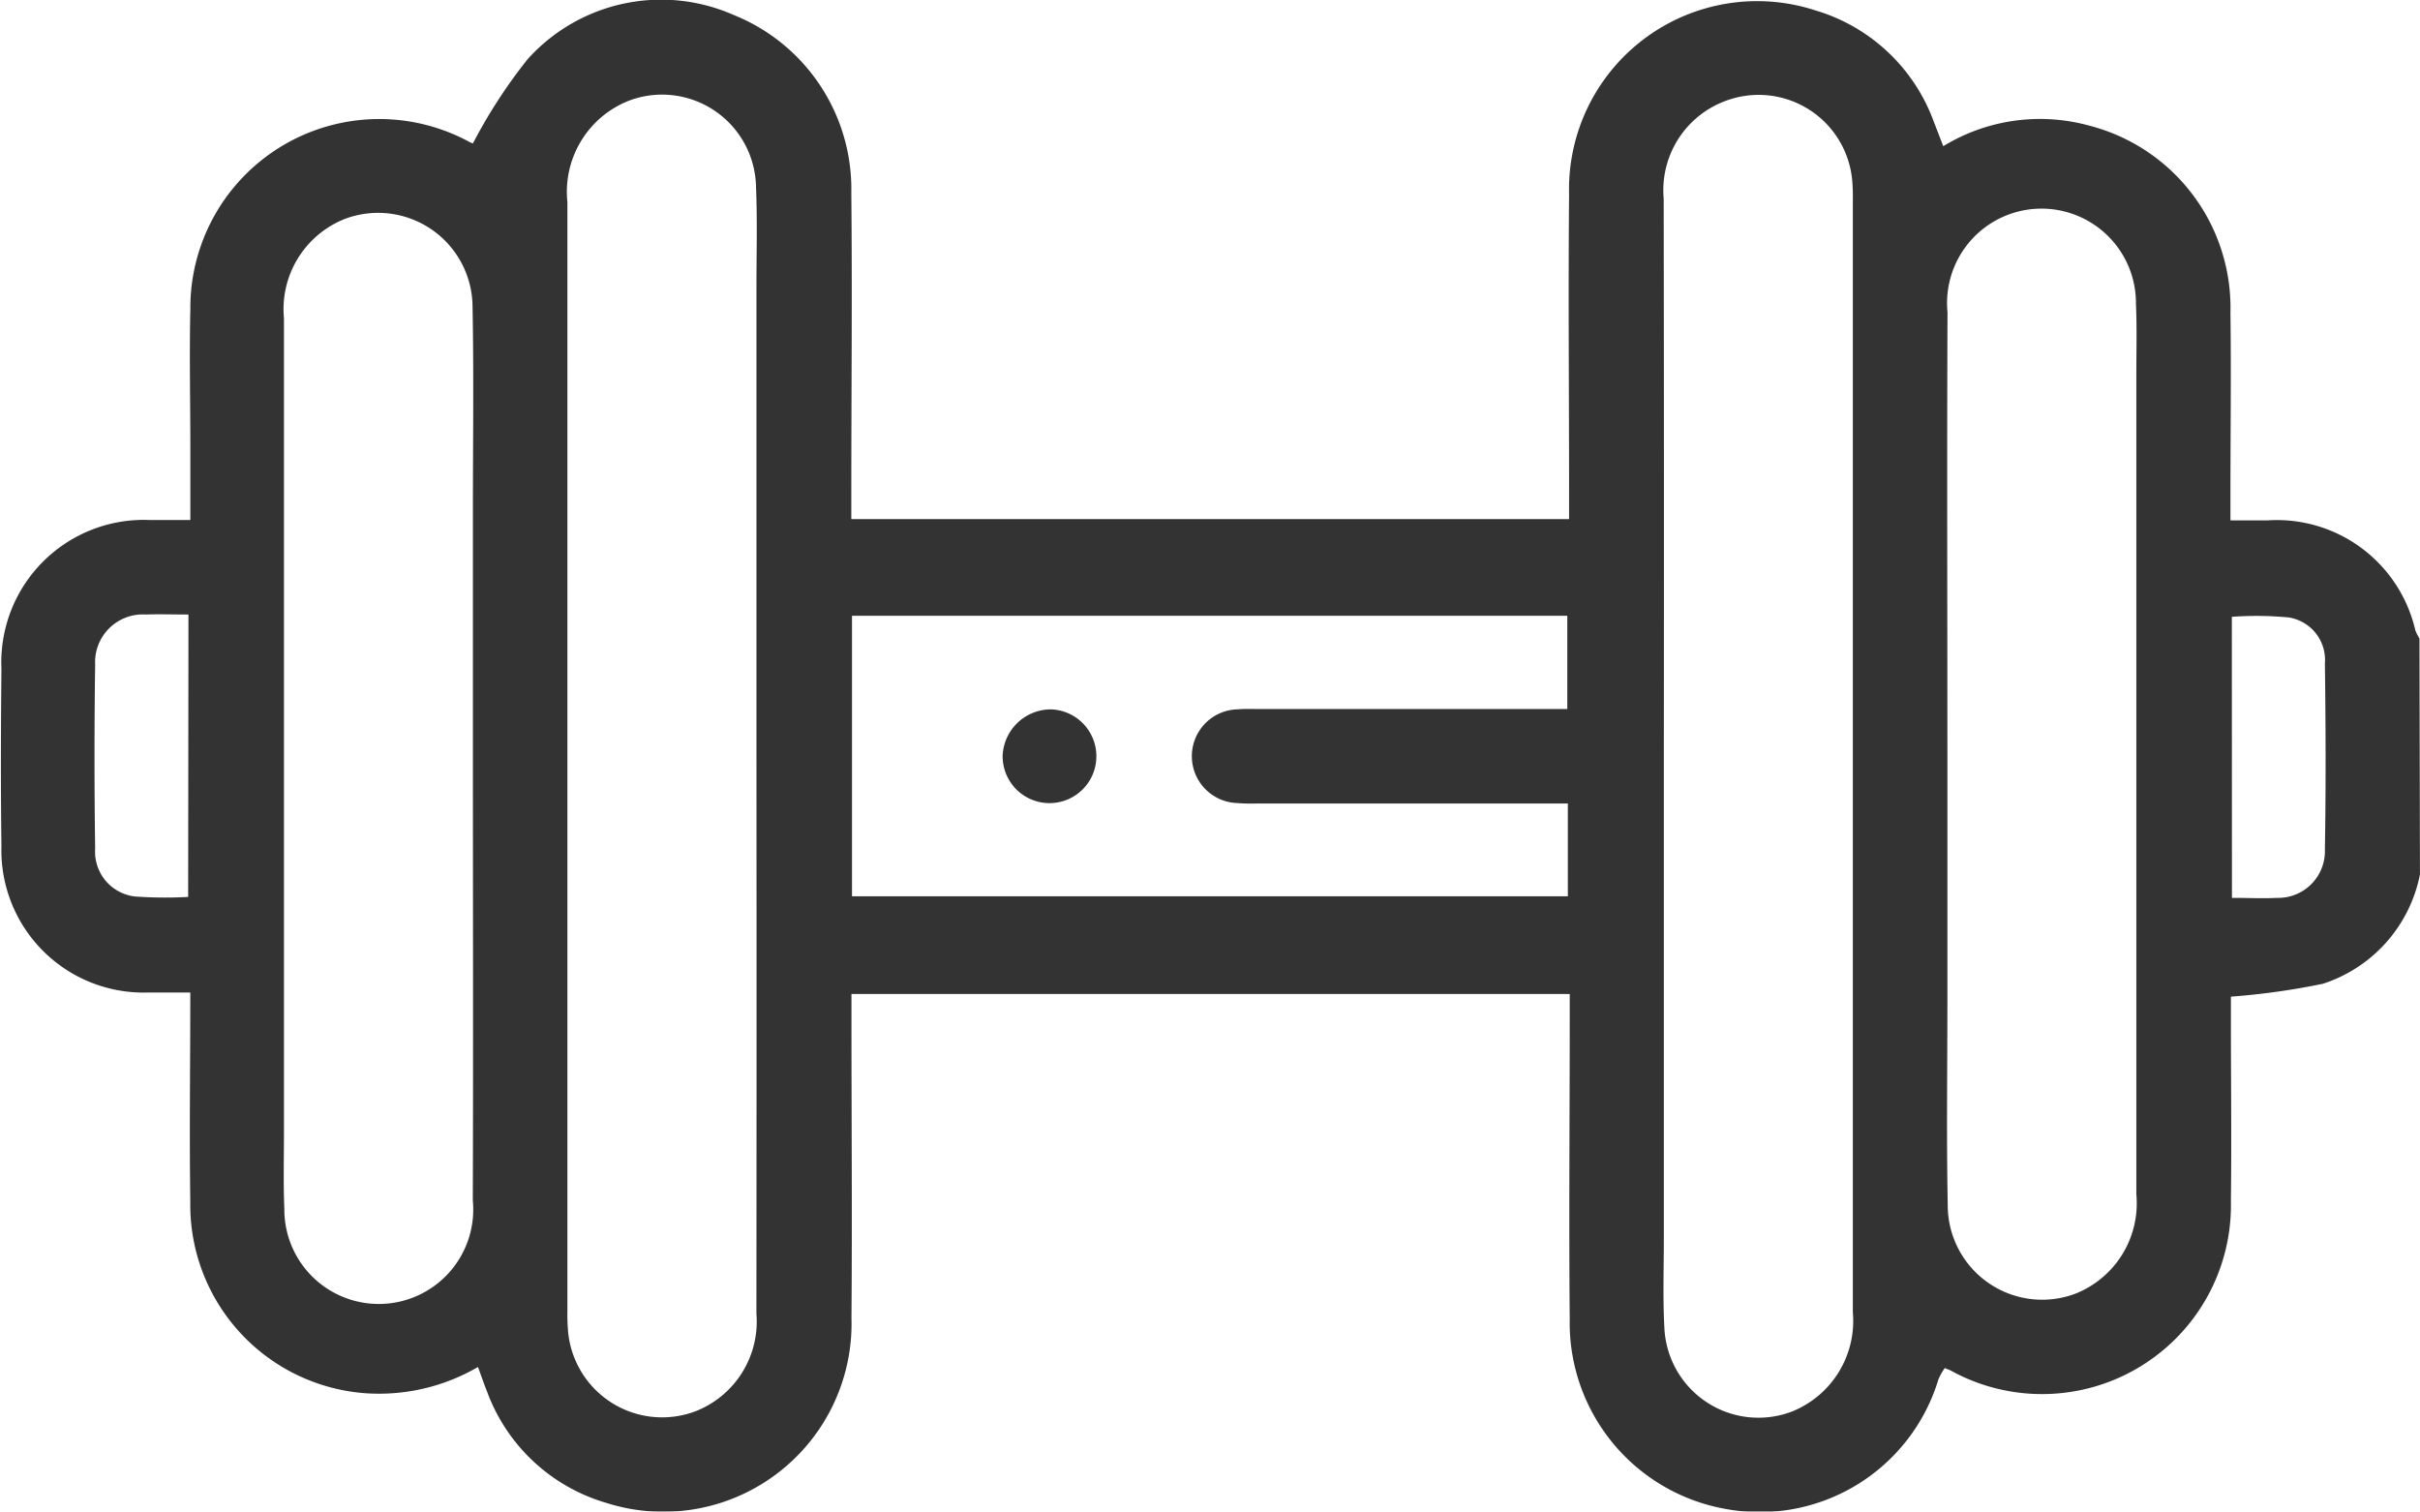 <svg xmlns="http://www.w3.org/2000/svg" width="48.681" height="30.409" viewBox="0 0 48.681 30.409">
  <g id="Group_2610" data-name="Group 2610" transform="translate(-13896.436 -2055.237)" opacity="0.8">
    <path id="Path_2548" data-name="Path 2548" d="M13945.116,2072.827a2.9,2.9,0,0,1-1.953,2.2,14.352,14.352,0,0,1-1.85.259c0,.109,0,.276,0,.442,0,1.22.015,2.44,0,3.66a3.8,3.8,0,0,1-5.64,3.417c-.029-.014-.059-.024-.116-.048a1.342,1.342,0,0,0-.126.223,3.755,3.755,0,0,1-4.3,2.608,3.8,3.8,0,0,1-3.118-3.819c-.018-2.012,0-4.024,0-6.036v-.5h-14.449v.524c0,2,.016,3.993,0,5.989a3.784,3.784,0,0,1-4.927,3.725,3.644,3.644,0,0,1-2.408-2.253c-.059-.145-.108-.293-.178-.482a3.959,3.959,0,0,1-2.23.53,3.8,3.8,0,0,1-3.557-3.863c-.02-1.377,0-2.754,0-4.2-.3,0-.578,0-.856,0a2.862,2.862,0,0,1-2.943-2.946c-.016-1.188-.012-2.376,0-3.565a2.867,2.867,0,0,1,2.991-2.994c.252,0,.5,0,.809,0,0-.5,0-.974,0-1.443,0-.935-.021-1.87,0-2.8a3.8,3.8,0,0,1,5.613-3.363c.043.021.088.037.071.031a10.446,10.446,0,0,1,1.1-1.694,3.61,3.61,0,0,1,4.14-.893,3.772,3.772,0,0,1,2.372,3.576c.02,2.011,0,4.024,0,6.036v.531H13928v-.5c0-2.012-.018-4.024,0-6.036a3.784,3.784,0,0,1,4.945-3.7,3.635,3.635,0,0,1,2.4,2.266c.058.144.112.29.182.469a3.728,3.728,0,0,1,2.939-.413,3.783,3.783,0,0,1,2.838,3.76c.016,1.22,0,2.44,0,3.66,0,.155,0,.31,0,.521h.731a2.859,2.859,0,0,1,2.988,2.211,1.034,1.034,0,0,0,.083.165Zm-33.463-2.376v-9.457c0-.665.019-1.331-.009-2a1.89,1.89,0,0,0-2.509-1.749,1.968,1.968,0,0,0-1.285,2.056q0,11.145,0,22.288a4.141,4.141,0,0,0,.013.427,1.9,1.9,0,0,0,2.573,1.607,1.937,1.937,0,0,0,1.216-1.961Q13911.657,2076.059,13911.653,2070.451Zm18.253,0q0,4.846,0,9.694c0,.6-.022,1.206.011,1.806a1.894,1.894,0,0,0,2.553,1.686,1.963,1.963,0,0,0,1.238-2q0-11.19,0-22.382a3.793,3.793,0,0,0-.012-.38,1.89,1.89,0,0,0-2.617-1.581,1.914,1.914,0,0,0-1.176,1.939Q13929.912,2064.843,13929.906,2070.451Zm-23.957,0q0-2.448,0-4.9c0-1.378.019-2.756-.007-4.134a1.9,1.9,0,0,0-2.559-1.78,1.952,1.952,0,0,0-1.235,2q0,8.2,0,16.394c0,.507-.014,1.015.008,1.521a1.9,1.9,0,1,0,3.791-.168C13905.957,2076.405,13905.949,2073.427,13905.949,2070.449Zm29.661,0q0,2.448,0,4.9c0,1.378-.02,2.756.007,4.134a1.9,1.9,0,0,0,2.558,1.78,1.954,1.954,0,0,0,1.236-2q0-8.245,0-16.49c0-.475.013-.951-.008-1.425a1.9,1.9,0,1,0-3.791.168C13935.6,2064.5,13935.61,2067.473,13935.61,2070.451Zm-22.035,2.816h14.4V2071.4h-6.233a3.821,3.821,0,0,1-.427-.009.943.943,0,0,1,.021-1.885c.142-.013.285-.006.428-.006h6.2v-1.876h-14.389Zm-13.348-5.668c-.317,0-.586-.01-.853,0a.961.961,0,0,0-1.024,1.008q-.026,1.848,0,3.7a.907.907,0,0,0,.8.964,8.5,8.5,0,0,0,1.071.009Zm41.107,5.7c.34,0,.625.015.908,0a.94.94,0,0,0,.962-.969c.021-1.248.017-2.5,0-3.745a.866.866,0,0,0-.725-.927,6.868,6.868,0,0,0-1.147-.013Z"/>
    <path id="Path_2549" data-name="Path 2549" d="M13917.563,2069.507a.943.943,0,1,1-.958.929A.974.974,0,0,1,13917.563,2069.507Z"/>
  </g>
</svg>
